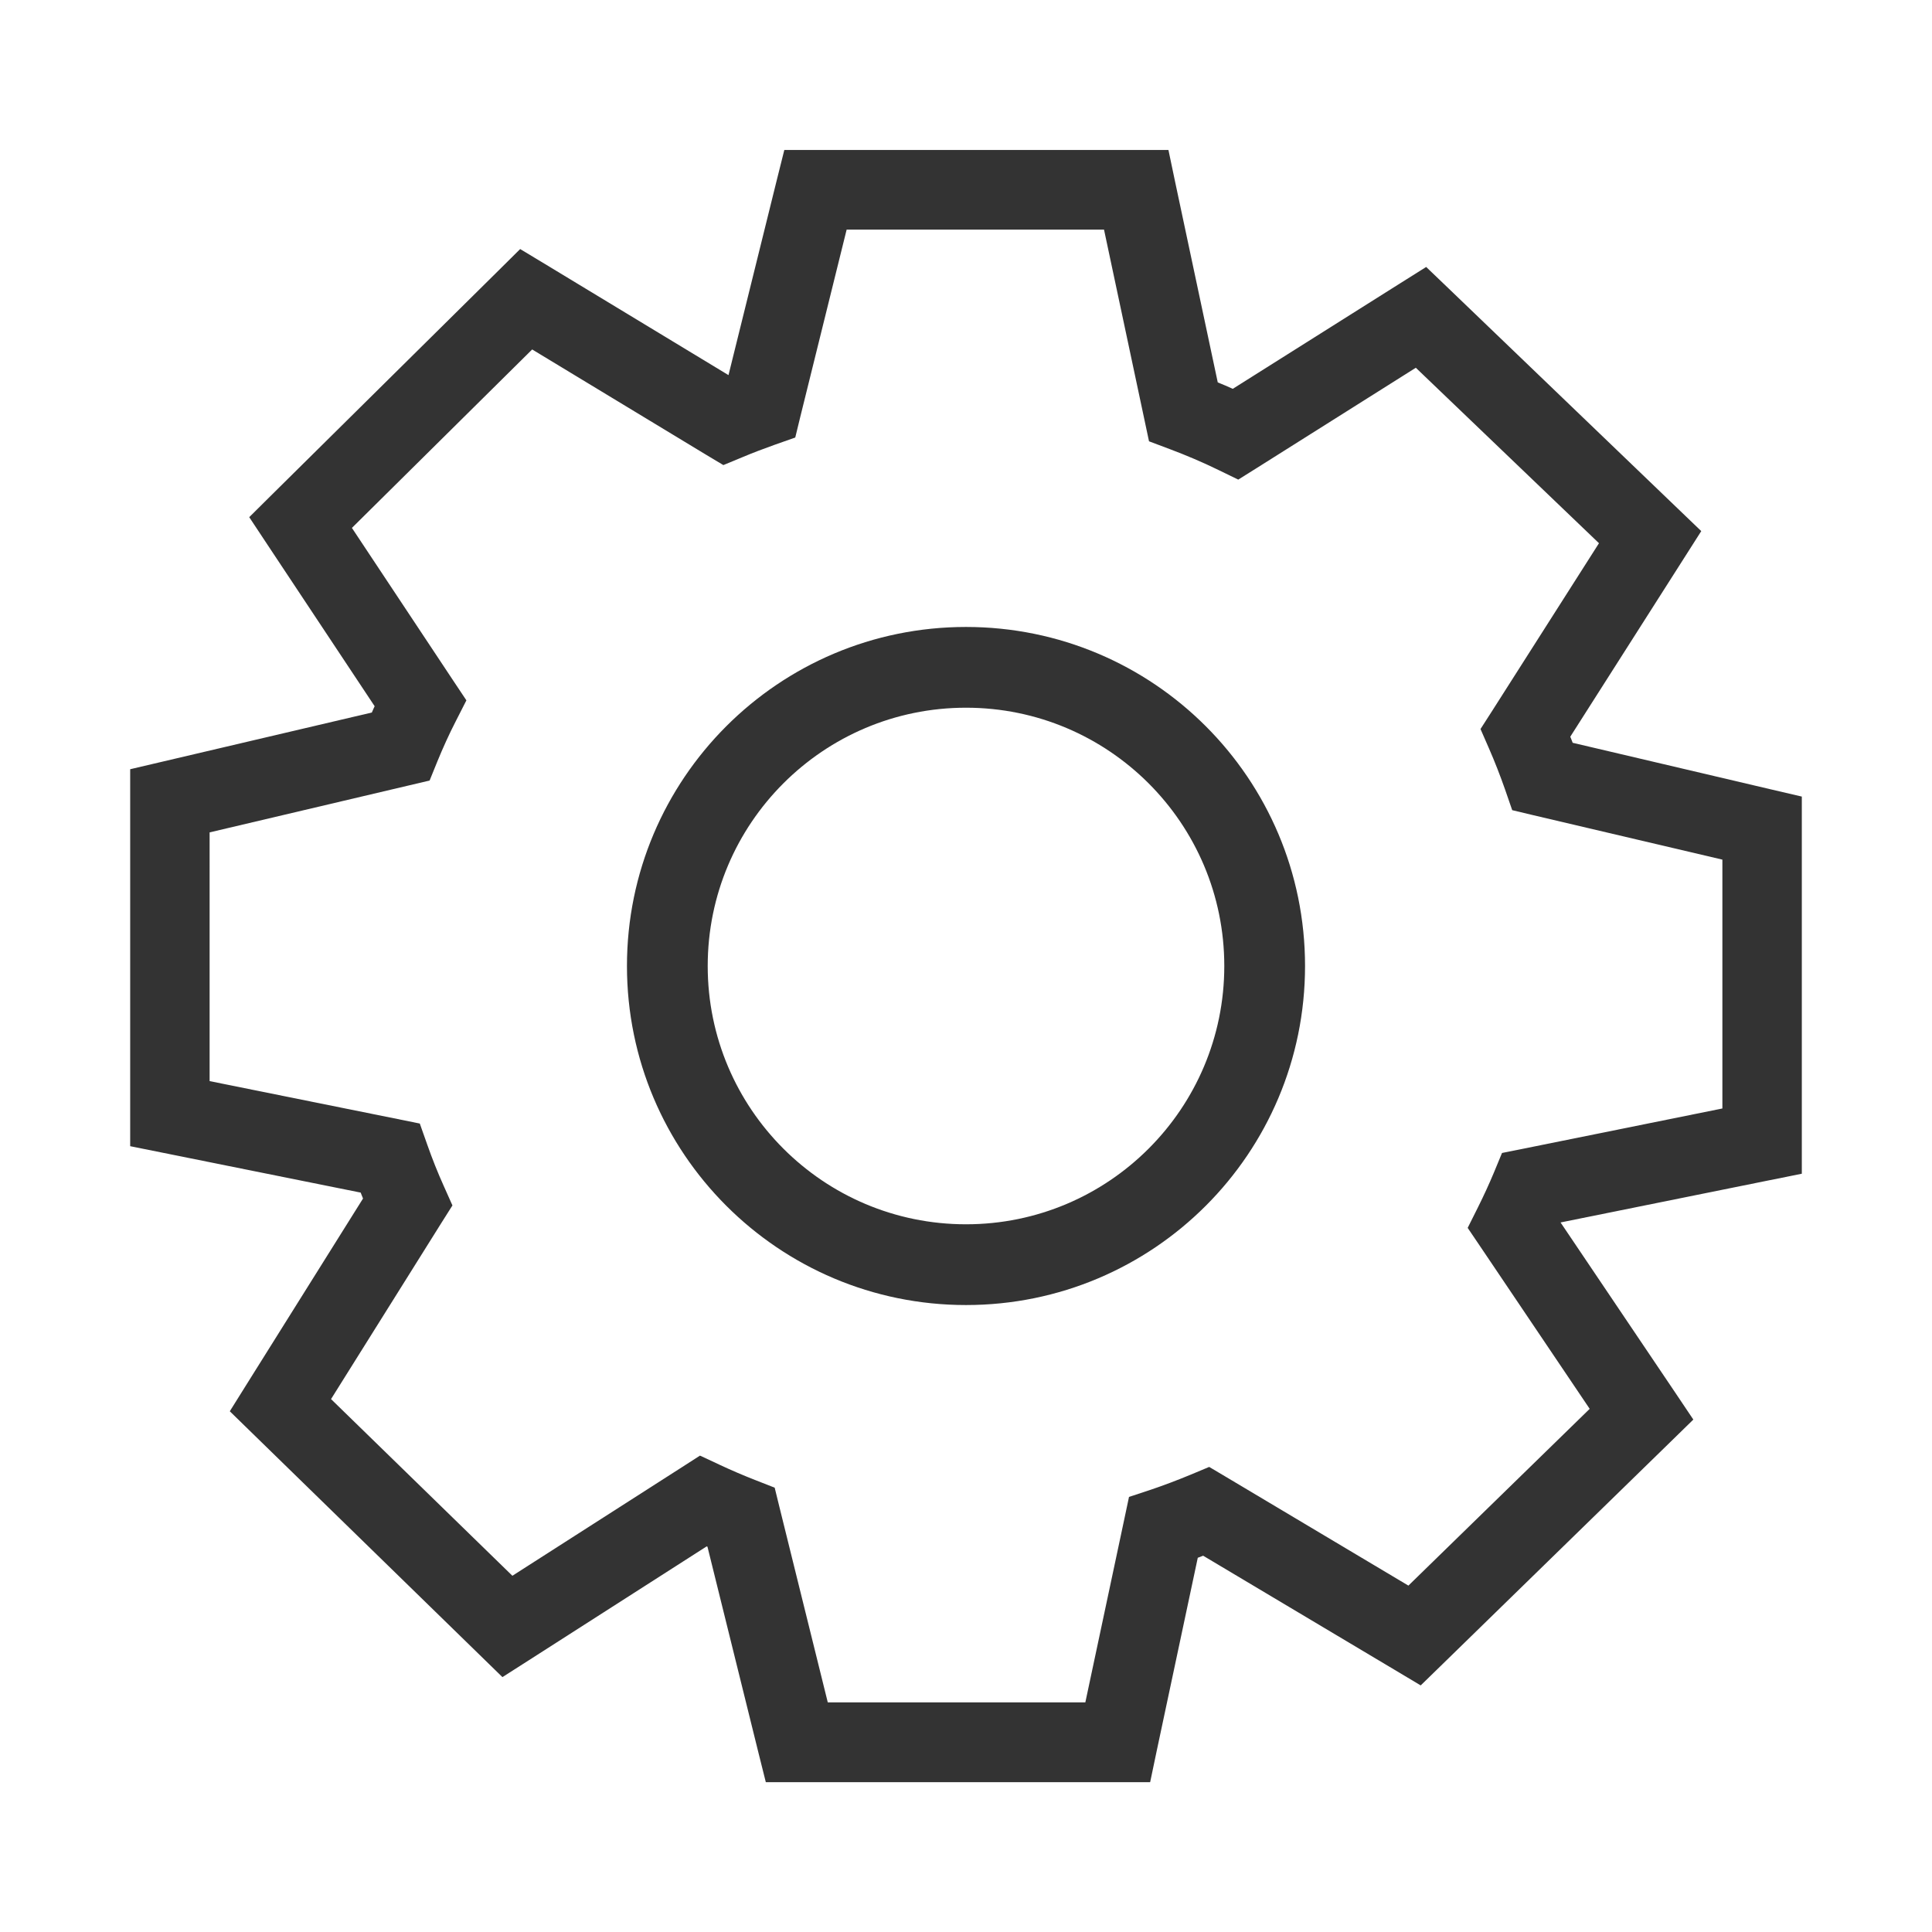 <?xml version="1.0" standalone="no"?><!DOCTYPE svg PUBLIC "-//W3C//DTD SVG 1.1//EN" "http://www.w3.org/Graphics/SVG/1.1/DTD/svg11.dtd"><svg t="1570082084967" class="icon" viewBox="0 0 1024 1024" version="1.1" xmlns="http://www.w3.org/2000/svg" p-id="5170" xmlns:xlink="http://www.w3.org/1999/xlink" width="48" height="48"><defs><style type="text/css"></style></defs><path d="M783.4 639.8l-5.5 11 6.9 10.2 67.6 100.3 2.8-26.9-120.3 117.3 25.5-3L650 782.9l-9.1-5.4-9.8 4.1c-7 2.9-14.1 5.6-21.2 8l-11.5 3.8-2.5 11.8L571.7 919l20.6-16.7H422.2l20.5 16-29.5-119.2-2.6-10.6-10.2-4c-6.4-2.5-12.7-5.2-18.9-8.1l-10.5-4.9-9.8 6.3-103.7 66.4 26.1 2.7-120.3-117.2 3.1 26.3 67.4-107.6 6-9.5-4.6-10.3c-3.2-7.1-6.1-14.4-8.7-21.8l-4-11.3-11.8-2.4-116.5-23.5 16.9 20.7V424.4L94.9 445l122.2-28.8 10.6-2.5 4.1-10.1c3-7.3 6.2-14.4 9.8-21.4l5.6-11-6.8-10.2-63.5-95.7-2.7 26.7 119.6-118.4-25.8 3.1L374.2 241l9.2 5.5 9.9-4.1c5.7-2.4 11.5-4.6 17.4-6.7l10.8-3.8 2.7-11.1 28.5-115.1-20.5 16h170.1L581.6 105l25 117.6 2.4 11.3 10.9 4.1c8.8 3.3 17.5 7 25.9 11.1l10.5 5.1 9.9-6.2 98.2-61.9-25.9-2.6L860 299.9l-3.2-26.6-66 103.6-6.1 9.5 4.5 10.3c3.1 7.1 5.9 14.3 8.5 21.7l3.8 11 11.3 2.7L929 459.4 912.9 439v165.8l16.9-20.7-122.7 24.8-11 2.2-4.3 10.4c-2.6 6.2-5.4 12.3-8.4 18.3z m27.8-10.2l4.2 20.7 122.7-24.8 16.9-3.4V422.2l-16.3-3.8-116.2-27.3-4.8 20.5 19.9-6.9c-2.9-8.4-6.2-16.7-9.7-24.8l-19.3 8.5 17.8 11.3 66-103.6 9.3-14.6-12.5-12-121.4-116.6-11.9-11.4-14 8.8-98.2 61.9 11.2 17.8 9.2-19c-9.6-4.6-19.5-8.9-29.5-12.6l-7.4 19.8 20.6-4.4-25-117.6-3.5-16.7H415.7l-4 16-28.5 115.1 20.5 5.1-6.9-19.9c-6.7 2.3-13.3 4.9-19.8 7.6l8.1 19.5 10.9-18.1-106.2-64.3-14.1-8.5-11.7 11.6-119.6 118.3-12.3 12.2 9.6 14.5 63.5 95.7 17.6-11.7-18.8-9.5c-4.1 8-7.8 16.2-11.2 24.6l19.5 8-4.8-20.5-122.3 28.7-16.2 3.8v199.8l16.9 3.4 116.7 23.5 4.2-20.7-19.9 7c3 8.4 6.3 16.8 9.9 25l19.3-8.6-17.9-11.1-67.4 107.6-9 14.4 12.2 11.9 120.3 117.3 12 11.7 14.1-9 103.7-66.4-11.4-17.8-8.9 19.1c7.1 3.3 14.2 6.4 21.5 9.2l7.6-19.7-20.5 5.1 29.5 119.2 4 16h203.7l3.5-16.7 24.2-113.8-20.6-4.4 6.7 20c8.2-2.7 16.2-5.8 24.2-9.1l-8.1-19.5-10.8 18.1L739.1 885l13.9 8.3 11.6-11.3 120.3-117.3 12.6-12.3-9.8-14.6-67.6-100.3-17.5 11.8 18.9 9.4c3.5-6.9 6.7-13.9 9.6-21l-19.9-8.1z m0 0" fill="#333333" p-id="5171"></path><path d="M648.9 512c0 75.6-61.3 136.9-136.9 136.9S375.1 587.6 375.1 512 436.4 375.1 512 375.1 648.9 436.4 648.9 512zM512 332.3c-99.3 0-179.7 80.5-179.7 179.7S412.7 691.7 512 691.7 691.7 611.3 691.7 512 611.3 332.3 512 332.3z" fill="#333333" p-id="5172"></path></svg>